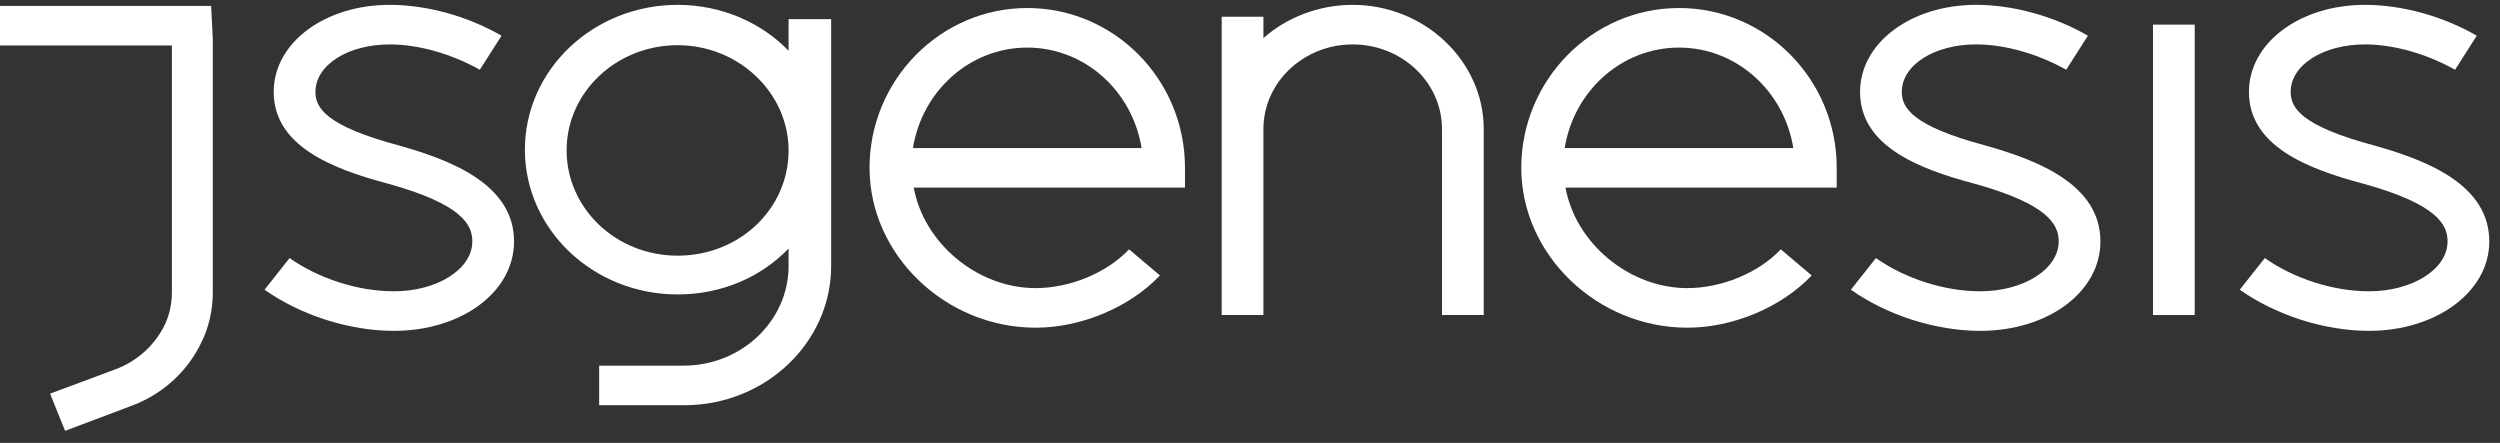 <svg width="175" height="31" viewBox="0 0 175 31" fill="none" xmlns="http://www.w3.org/2000/svg">
<rect x="0" y="0" width="175" height="31" fill="#333333" stroke="none"/>
<g clip-path="url(#clip0)">
<path d="M27.572 23.159C24.417 23.159 21.029 22.052 18.518 20.279L20.27 18.064C22.314 19.504 25.06 20.39 27.572 20.39C30.609 20.39 33.063 18.839 33.063 16.901C33.063 15.737 32.362 14.297 27.163 12.857C23.191 11.805 19.16 10.198 19.16 6.432C19.16 2.998 22.723 0.34 27.28 0.34C29.85 0.34 32.712 1.115 35.107 2.5L33.589 4.881C31.602 3.774 29.324 3.109 27.28 3.109C24.359 3.109 22.081 4.549 22.081 6.432C22.081 7.54 22.782 8.814 27.981 10.198C31.719 11.251 35.983 12.968 35.983 16.901C35.983 20.445 32.303 23.159 27.572 23.159Z" fill="white"/>
<path d="M138.617 23.159C135.463 23.159 132.075 22.052 129.563 20.279L131.315 18.064C133.36 19.504 136.105 20.39 138.617 20.39C141.655 20.39 144.108 18.839 144.108 16.901C144.108 15.737 143.407 14.297 138.208 12.857C134.236 11.805 130.205 10.198 130.205 6.432C130.205 2.998 133.769 0.34 138.325 0.34C140.895 0.34 143.757 1.115 146.153 2.5L144.634 4.881C142.648 3.774 140.37 3.109 138.325 3.109C135.404 3.109 133.126 4.549 133.126 6.432C133.126 7.54 133.827 8.814 139.026 10.198C142.764 11.251 147.029 12.968 147.029 16.901C147.029 20.445 143.348 23.159 138.617 23.159Z" fill="white"/>
<path d="M165.838 23.159C162.684 23.159 159.296 22.052 156.784 20.279L158.536 18.064C160.581 19.504 163.326 20.39 165.838 20.39C168.876 20.39 171.329 18.839 171.329 16.901C171.329 15.737 170.628 14.297 165.429 12.857C161.457 11.805 157.426 10.198 157.426 6.432C157.426 2.998 160.99 0.34 165.546 0.34C168.117 0.34 170.979 1.115 173.374 2.5L171.855 4.881C169.869 3.774 167.591 3.109 165.546 3.109C162.625 3.109 160.347 4.549 160.347 6.432C160.347 7.54 161.048 8.814 166.247 10.198C169.986 11.251 174.25 12.968 174.25 16.901C174.25 20.445 170.511 23.159 165.838 23.159Z" fill="white"/>
<path d="M4.556 30.158L3.505 27.555L8.12 25.838C9.58 25.284 10.748 24.231 11.449 22.902C11.858 22.127 12.033 21.296 12.033 20.41V3.184H0V0.415H14.779L14.896 2.741V20.465C14.896 21.739 14.604 23.013 14.02 24.121C13.026 26.114 11.274 27.665 9.113 28.441L4.556 30.158Z" fill="white"/>
<path d="M94.689 0.34C92.295 0.34 90.075 1.226 88.439 2.666V1.17H85.519V9.035V22.052H88.439V9.035C88.439 5.768 91.243 3.109 94.689 3.109C98.136 3.109 100.94 5.768 100.94 9.035V22.052H103.861V9.035C103.861 4.272 99.713 0.34 94.689 0.34Z" fill="white"/>
<path d="M153.63 1.724H150.709V22.052H153.63V1.724Z" fill="white"/>
<path d="M55.201 1.337V3.552C53.274 1.558 50.47 0.34 47.432 0.34C41.533 0.34 36.743 4.881 36.743 10.476C36.743 16.07 41.533 20.611 47.432 20.611C50.529 20.611 53.274 19.393 55.201 17.399V18.617C55.201 22.439 51.931 25.596 47.841 25.596H41.941V28.366H47.9C53.566 28.366 58.181 23.99 58.181 18.617V1.337H55.201ZM47.432 17.897C43.11 17.897 39.663 14.574 39.663 10.531C39.663 6.432 43.168 3.164 47.432 3.164C51.697 3.164 55.201 6.488 55.201 10.531C55.201 14.63 51.755 17.897 47.432 17.897Z" fill="white"/>
<path d="M118.114 22.938C111.805 22.938 106.49 17.842 106.49 11.749C106.49 5.601 111.455 0.561 117.53 0.561C123.605 0.561 128.57 5.546 128.57 11.749V13.134H109.586C110.286 17.011 114.025 20.168 118.114 20.168C120.509 20.168 123.079 19.116 124.656 17.454L126.818 19.282C124.715 21.498 121.327 22.938 118.114 22.938ZM109.527 10.365H125.533C124.89 6.377 121.561 3.331 117.53 3.331C113.499 3.331 110.17 6.377 109.527 10.365Z" fill="white"/>
<path d="M72.493 22.938C66.184 22.938 60.868 17.842 60.868 11.749C60.868 5.601 65.833 0.561 71.908 0.561C77.983 0.561 82.948 5.546 82.948 11.749V13.134H63.964C64.665 17.011 68.403 20.168 72.493 20.168C74.887 20.168 77.458 19.116 79.035 17.454L81.196 19.282C79.093 21.498 75.705 22.938 72.493 22.938ZM63.905 10.365H79.911C79.269 6.377 75.939 3.331 71.908 3.331C67.878 3.331 64.548 6.377 63.905 10.365Z" fill="white"/>
</g>
<defs>
<clipPath id="clip0">
<rect width="174.25" height="30.304" fill="white"/>
</clipPath>
</defs>
</svg>
